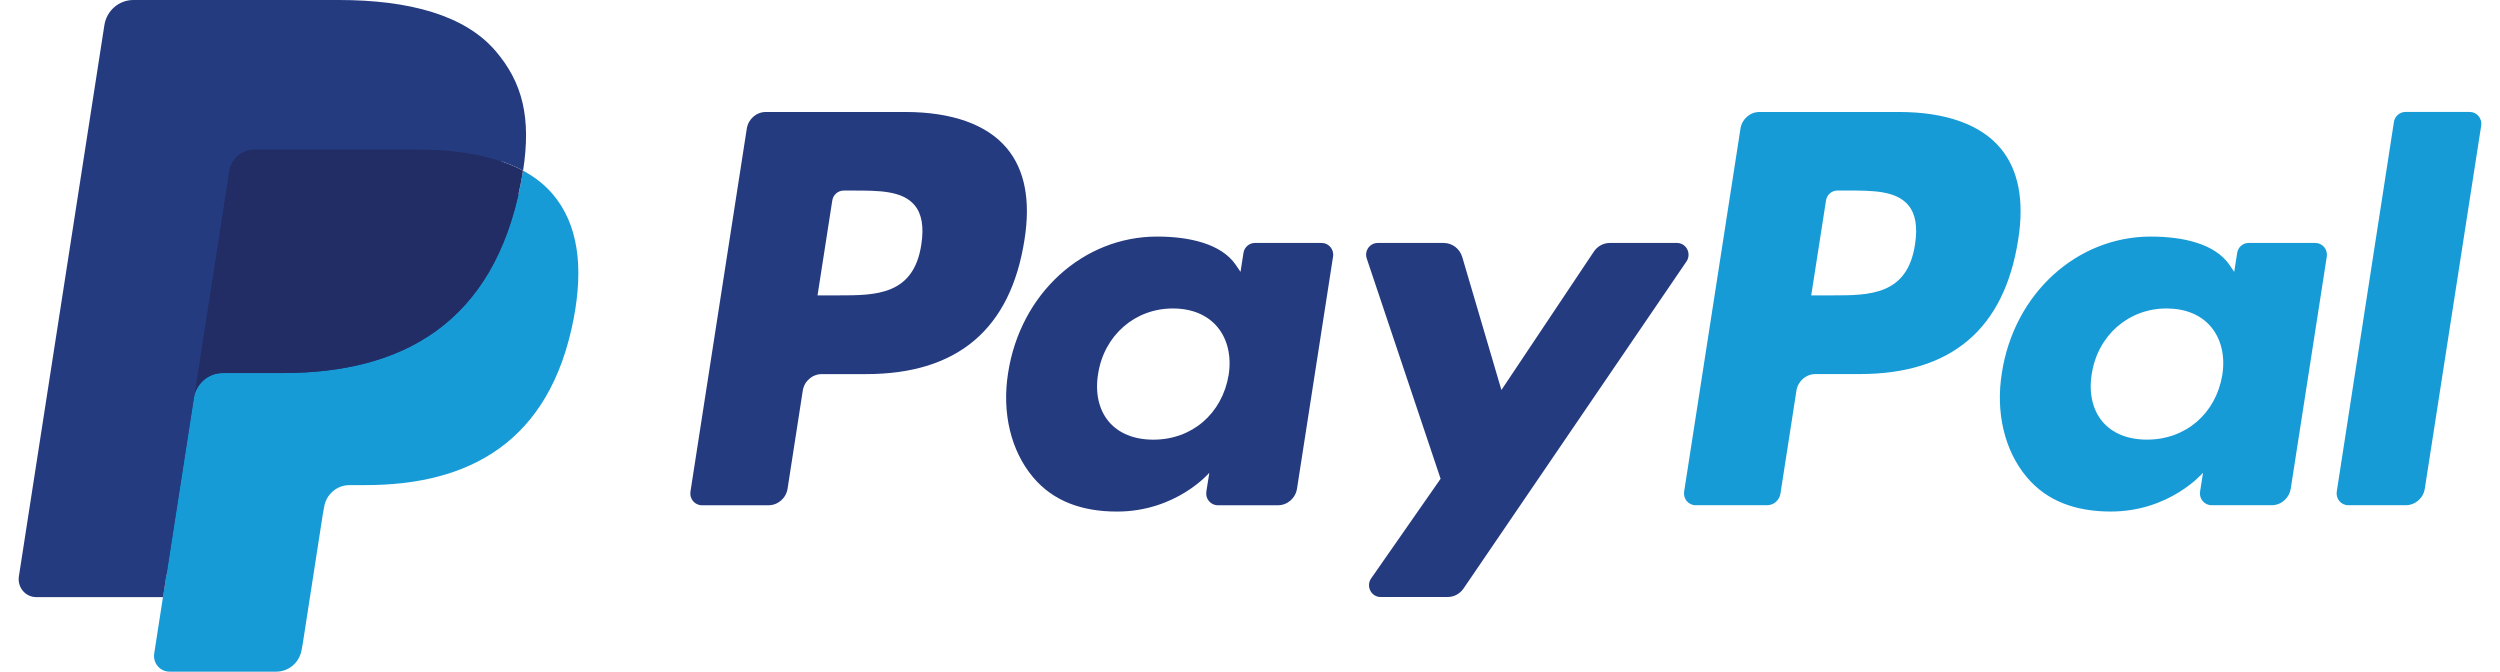 <svg width="67" height="18" viewBox="0 0 67 18" fill="none" xmlns="http://www.w3.org/2000/svg">
<path d="M4.761 17.389L5.068 15.408L4.385 15.392H1.122L3.39 0.77C3.396 0.726 3.419 0.685 3.453 0.656C3.486 0.626 3.529 0.61 3.574 0.61H9.075C10.902 0.61 12.162 0.997 12.82 1.76C13.129 2.118 13.325 2.492 13.42 2.903C13.52 3.335 13.522 3.851 13.424 4.48L13.417 4.526V4.929L13.726 5.107C13.986 5.247 14.192 5.408 14.35 5.591C14.614 5.897 14.785 6.286 14.857 6.747C14.932 7.222 14.907 7.786 14.785 8.425C14.644 9.16 14.417 9.8 14.11 10.323C13.827 10.806 13.466 11.206 13.039 11.516C12.631 11.811 12.146 12.035 11.597 12.178C11.066 12.318 10.46 12.389 9.796 12.389H9.367C9.061 12.389 8.764 12.502 8.53 12.703C8.296 12.908 8.141 13.188 8.094 13.495L8.062 13.673L7.52 17.165L7.495 17.294C7.489 17.334 7.478 17.355 7.461 17.368C7.447 17.381 7.425 17.389 7.405 17.389H4.761Z" fill="#253B80"/>
<path d="M14.017 4.573C14 4.68 13.981 4.789 13.96 4.902C13.235 8.69 10.753 9.998 7.582 9.998H5.968C5.581 9.998 5.254 10.285 5.193 10.674L4.133 17.514C4.094 17.77 4.287 18 4.541 18H7.404C7.743 18 8.03 17.75 8.084 17.41L8.112 17.262L8.651 13.783L8.686 13.592C8.738 13.251 9.027 13.001 9.366 13.001H9.794C12.568 13.001 14.739 11.855 15.374 8.541C15.639 7.157 15.502 6.001 14.8 5.188C14.588 4.943 14.325 4.739 14.017 4.573Z" fill="#179BD7"/>
<path d="M13.257 4.265C13.146 4.232 13.031 4.202 12.914 4.175C12.796 4.149 12.675 4.126 12.551 4.106C12.116 4.034 11.639 4 11.128 4H6.816C6.71 4 6.609 4.024 6.519 4.069C6.32 4.166 6.172 4.357 6.136 4.592L5.219 10.5L5.192 10.673C5.253 10.284 5.58 9.997 5.967 9.997H7.581C10.752 9.997 13.234 8.688 13.959 4.901C13.981 4.789 13.999 4.679 14.015 4.573C13.832 4.474 13.633 4.389 13.419 4.317C13.366 4.299 13.312 4.282 13.257 4.265Z" fill="#222D65"/>
<path d="M6.139 4.592C6.175 4.358 6.322 4.166 6.521 4.07C6.612 4.026 6.712 4.001 6.819 4.001H11.131C11.642 4.001 12.118 4.035 12.553 4.107C12.678 4.127 12.799 4.15 12.917 4.176C13.034 4.203 13.148 4.233 13.259 4.266C13.314 4.283 13.369 4.3 13.422 4.317C13.636 4.389 13.835 4.475 14.019 4.573C14.235 3.173 14.017 2.22 13.273 1.357C12.452 0.407 10.971 0 9.076 0H3.574C3.187 0 2.857 0.286 2.797 0.676L0.506 15.447C0.461 15.74 0.682 16.003 0.972 16.003H4.369L6.139 4.592Z" fill="#253B80"/>
<path fill-rule="evenodd" clip-rule="evenodd" d="M24.26 3.001H20.526C20.271 3.001 20.054 3.19 20.014 3.446L18.504 13.176C18.474 13.368 18.62 13.541 18.812 13.541H20.594C20.85 13.541 21.067 13.352 21.107 13.095L21.514 10.471C21.553 10.214 21.771 10.026 22.026 10.026H23.208C25.667 10.026 27.087 8.816 27.457 6.42C27.624 5.371 27.465 4.547 26.981 3.97C26.451 3.337 25.509 3.001 24.26 3.001ZM24.691 6.555C24.486 7.916 23.463 7.916 22.473 7.916H21.91L22.305 5.374C22.328 5.22 22.459 5.107 22.612 5.107H22.871C23.545 5.107 24.181 5.107 24.509 5.497C24.705 5.73 24.765 6.077 24.691 6.555ZM35.42 6.511H33.632C33.48 6.511 33.348 6.624 33.325 6.778L33.246 7.286L33.121 7.102C32.734 6.531 31.871 6.34 31.009 6.34C29.033 6.34 27.346 7.861 27.017 9.995C26.847 11.059 27.089 12.076 27.683 12.786C28.228 13.438 29.008 13.71 29.935 13.71C31.527 13.71 32.41 12.67 32.41 12.67L32.33 13.175C32.3 13.368 32.446 13.541 32.637 13.541H34.247C34.504 13.541 34.719 13.352 34.76 13.095L35.726 6.876C35.757 6.685 35.611 6.511 35.42 6.511ZM32.928 10.048C32.755 11.086 31.945 11.783 30.911 11.783C30.392 11.783 29.977 11.613 29.71 11.293C29.446 10.974 29.346 10.521 29.43 10.016C29.591 8.987 30.415 8.267 31.433 8.267C31.941 8.267 32.354 8.439 32.626 8.762C32.898 9.089 33.006 9.545 32.928 10.048ZM43.145 6.511H44.942C45.194 6.511 45.34 6.798 45.197 7.008L39.222 15.773C39.125 15.915 38.966 16 38.795 16H37.001C36.748 16 36.601 15.711 36.747 15.501L38.608 12.831L36.629 6.929C36.56 6.724 36.709 6.511 36.924 6.511H38.69C38.919 6.511 39.121 6.664 39.188 6.887L40.238 10.452L42.716 6.742C42.813 6.597 42.974 6.511 43.145 6.511Z" fill="#253B80"/>
<path fill-rule="evenodd" clip-rule="evenodd" d="M62.625 13.175L64.157 3.268C64.181 3.114 64.312 3.001 64.464 3H66.189C66.38 3 66.526 3.174 66.496 3.366L64.985 13.095C64.946 13.352 64.728 13.54 64.472 13.54H62.932C62.742 13.54 62.595 13.367 62.625 13.175ZM50.891 3.001H47.157C46.902 3.001 46.685 3.189 46.645 3.445L45.135 13.175C45.105 13.367 45.251 13.54 45.442 13.54H47.358C47.536 13.54 47.688 13.408 47.716 13.229L48.144 10.471C48.184 10.214 48.401 10.025 48.656 10.025H49.838C52.298 10.025 53.717 8.816 54.088 6.419C54.255 5.37 54.094 4.546 53.611 3.969C53.081 3.336 52.14 3.001 50.891 3.001ZM51.322 6.554C51.118 7.916 50.094 7.916 49.104 7.916H48.541L48.937 5.373C48.961 5.219 49.09 5.106 49.244 5.106H49.502C50.176 5.106 50.812 5.106 51.141 5.497C51.337 5.73 51.396 6.076 51.322 6.554ZM62.05 6.511H60.263C60.11 6.511 59.98 6.624 59.956 6.778L59.877 7.286L59.752 7.102C59.365 6.531 58.502 6.34 57.641 6.34C55.665 6.34 53.978 7.861 53.65 9.994C53.479 11.058 53.721 12.075 54.315 12.785C54.861 13.437 55.64 13.709 56.567 13.709C58.159 13.709 59.041 12.669 59.041 12.669L58.962 13.174C58.932 13.367 59.078 13.54 59.27 13.54H60.88C61.135 13.54 61.352 13.351 61.392 13.095L62.358 6.876C62.388 6.684 62.242 6.511 62.05 6.511ZM59.558 10.047C59.387 11.085 58.575 11.782 57.541 11.782C57.023 11.782 56.607 11.613 56.34 11.292C56.076 10.974 55.977 10.52 56.06 10.015C56.222 8.986 57.045 8.267 58.063 8.267C58.571 8.267 58.984 8.438 59.256 8.761C59.529 9.088 59.637 9.544 59.558 10.047Z" fill="#179BD7"/>
</svg>
